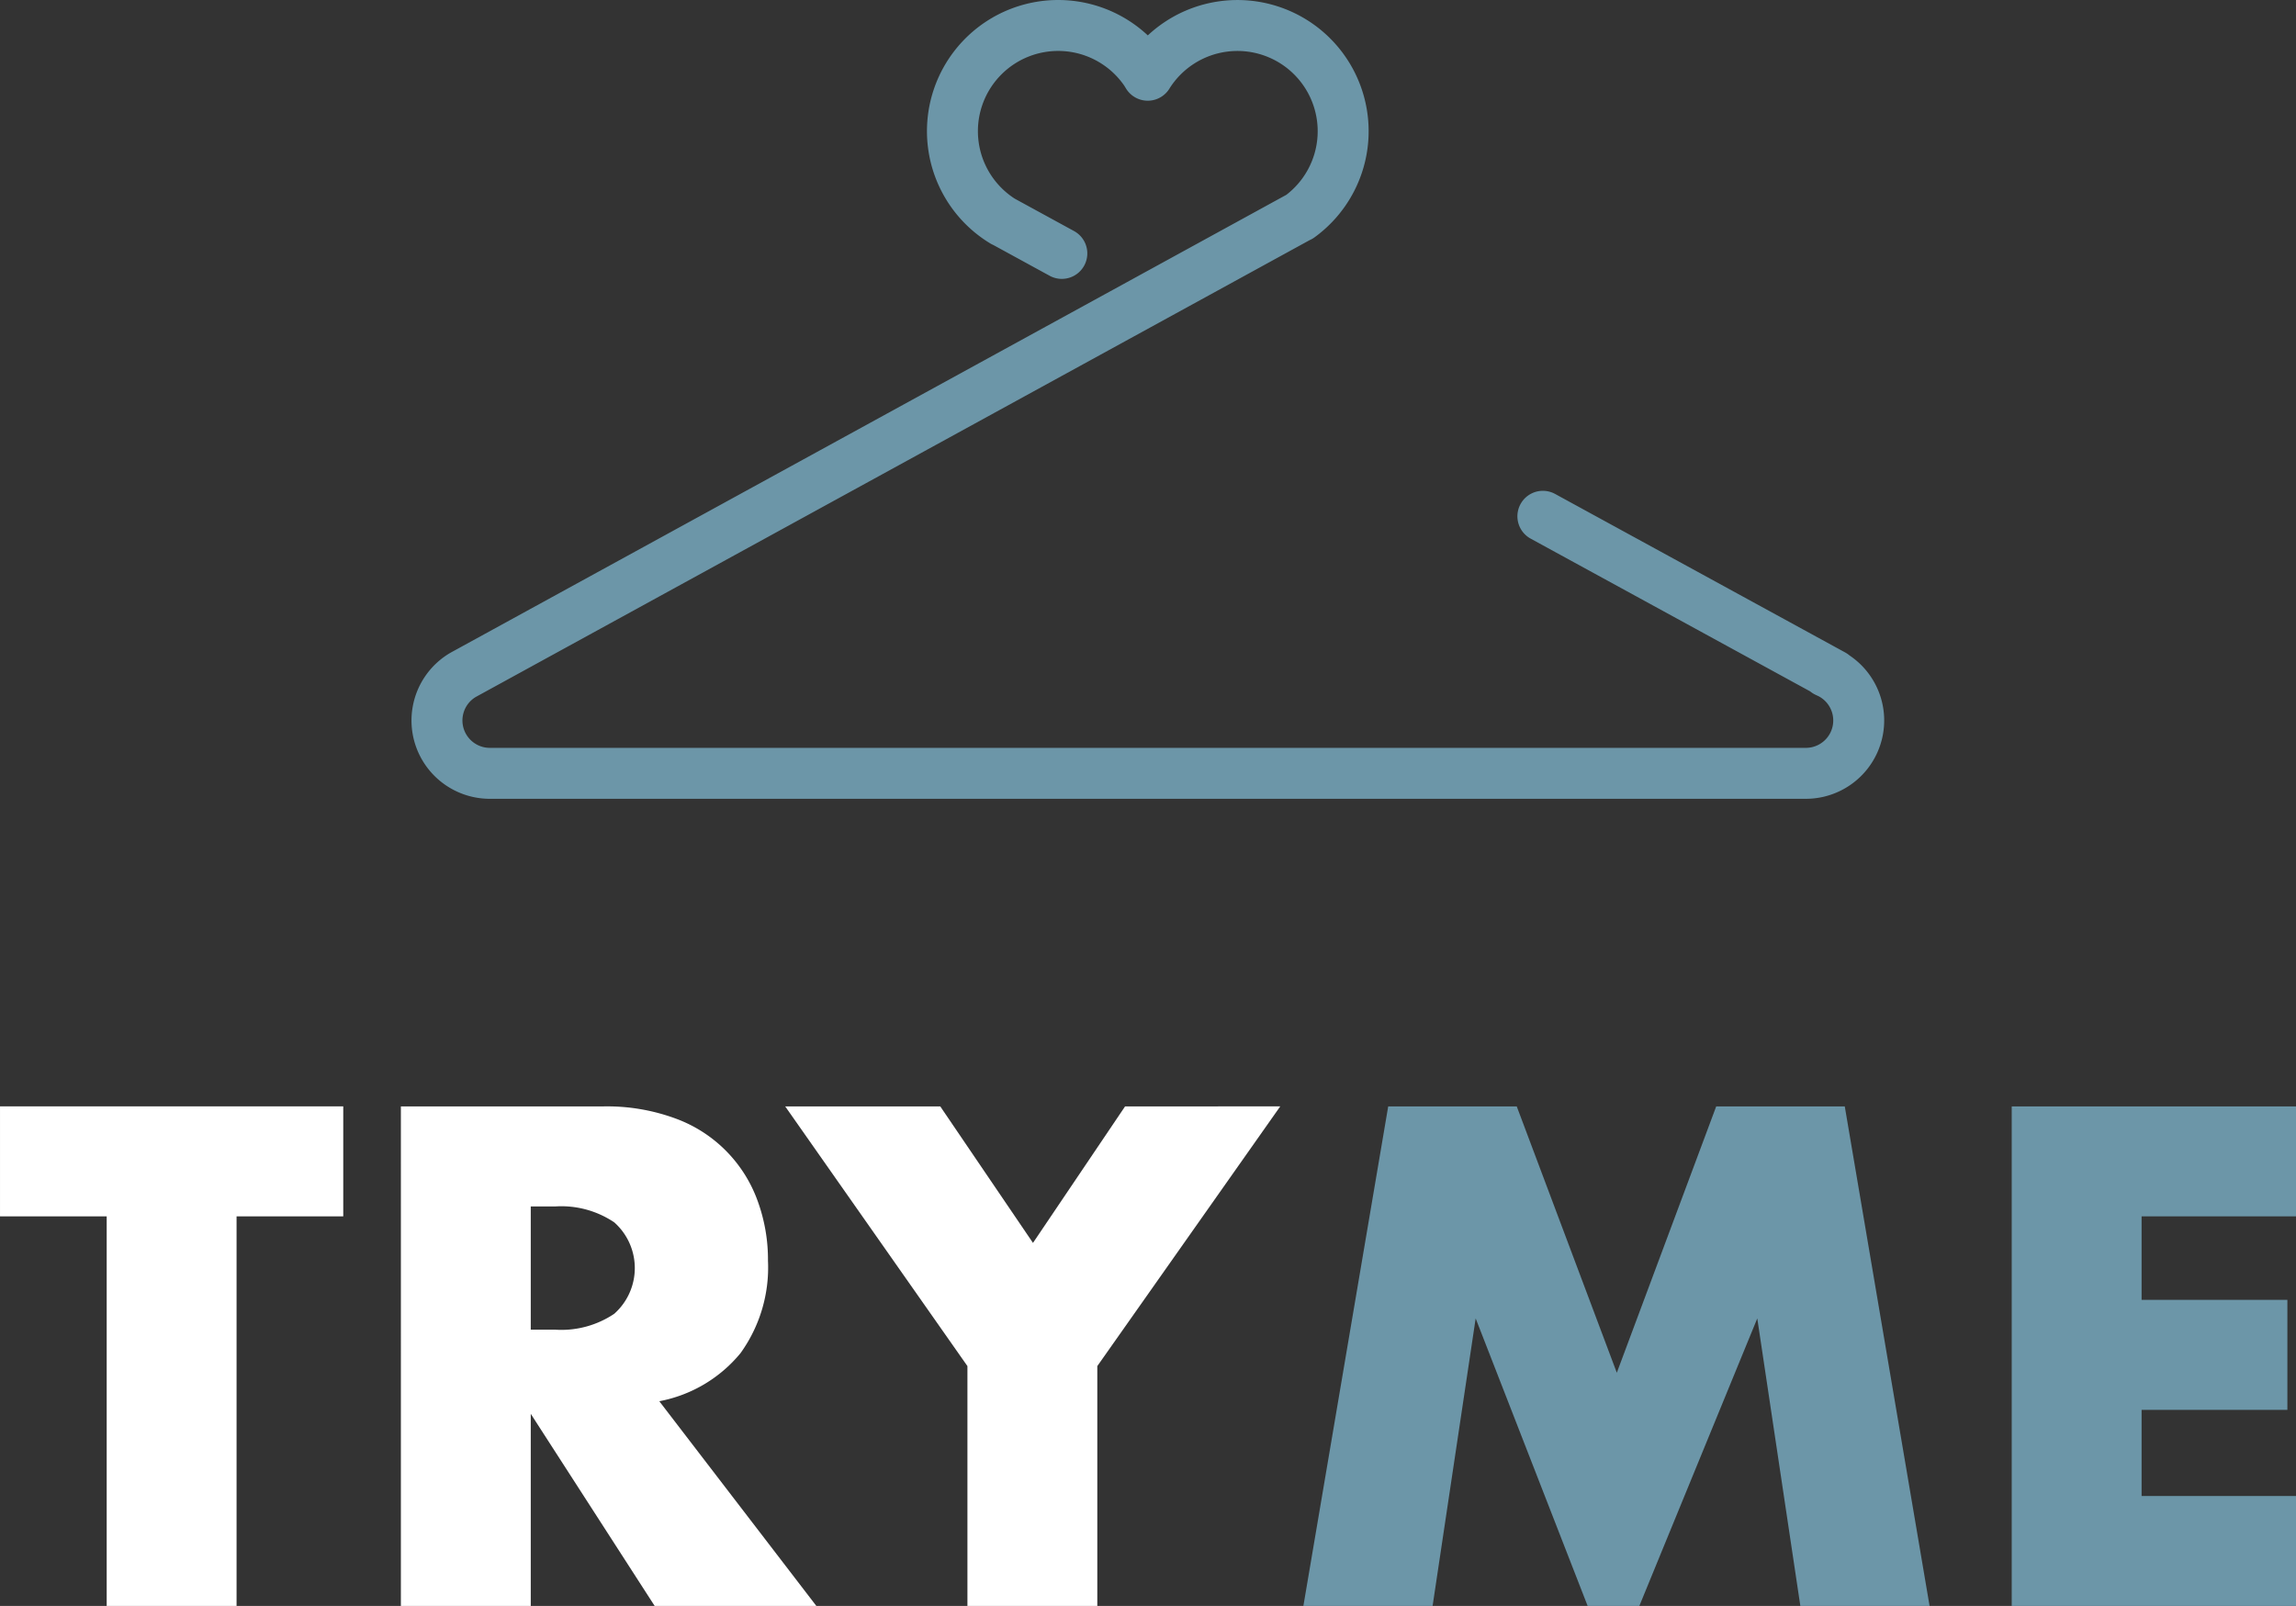 <svg xmlns="http://www.w3.org/2000/svg" width="225.334" height="157.638" viewBox="0 0 225.334 157.638"><rect x="0" y="0" width="225.334" height="157.638" fill="#333333" stroke="none"/><g transform="translate(-119.762 -120.376)"><path d="M1518.725,886.117l-5.728-3.13-.005.009a10.376,10.376,0,1,1,13.975-14.679l.19.311a10.376,10.376,0,1,1,14.9,13.889l-.005-.008-82.083,44.976,0,0a5.189,5.189,0,0,0,2.617,9.668h129.161a5.189,5.189,0,0,0,2.019-9.968l.645.3-28.475-15.564" transform="translate(-1294.753 -740.867)" fill="none" stroke="#6c96a8" stroke-linecap="round" stroke-linejoin="round" stroke-width="5"/><g transform="translate(119.762 228.98)" style="isolation:isolate"><g style="isolation:isolate"><path d="M1128.259,794.205v38.239h-12.746V794.205h-10.47v-10.8h33.687v10.8Z" transform="translate(-1105.042 -783.41)" fill="#fff"/><path d="M1191.192,832.444h-15.868l-12.161-18.859v18.859h-12.746V783.41h19.835a19.47,19.47,0,0,1,7.153,1.2,13.473,13.473,0,0,1,8.032,8.1,16.791,16.791,0,0,1,1.007,5.853,14.384,14.384,0,0,1-2.7,9.072,13.588,13.588,0,0,1-7.966,4.714Zm-28.029-27.118h2.406a9.294,9.294,0,0,0,5.788-1.561,6,6,0,0,0,0-8.974,9.3,9.3,0,0,0-5.788-1.561h-2.406Z" transform="translate(-1111.073 -783.41)" fill="#fff"/><path d="M1211.8,808.9l-17.884-25.492h15.218l9.1,13.4,9.039-13.4H1242.5L1224.547,808.9v23.542H1211.8Z" transform="translate(-1116.855 -783.41)" fill="#fff"/></g><g transform="translate(127.916)" style="isolation:isolate"><path d="M1252.566,832.444l8.325-49.034h12.616l9.82,26.143,9.755-26.143H1305.7l8.323,49.034H1301.34l-4.227-28.224-11.575,28.224h-5.073l-10.99-28.224-4.227,28.224Z" transform="translate(-1252.566 -783.41)" fill="#6c96a8"/><path d="M1360.64,794.205h-15.153V802.4h14.307v10.8h-14.307v8.454h15.153v10.8h-27.9V783.41h27.9Z" transform="translate(-1263.222 -783.41)" fill="#6c96a8"/></g></g></g></svg>